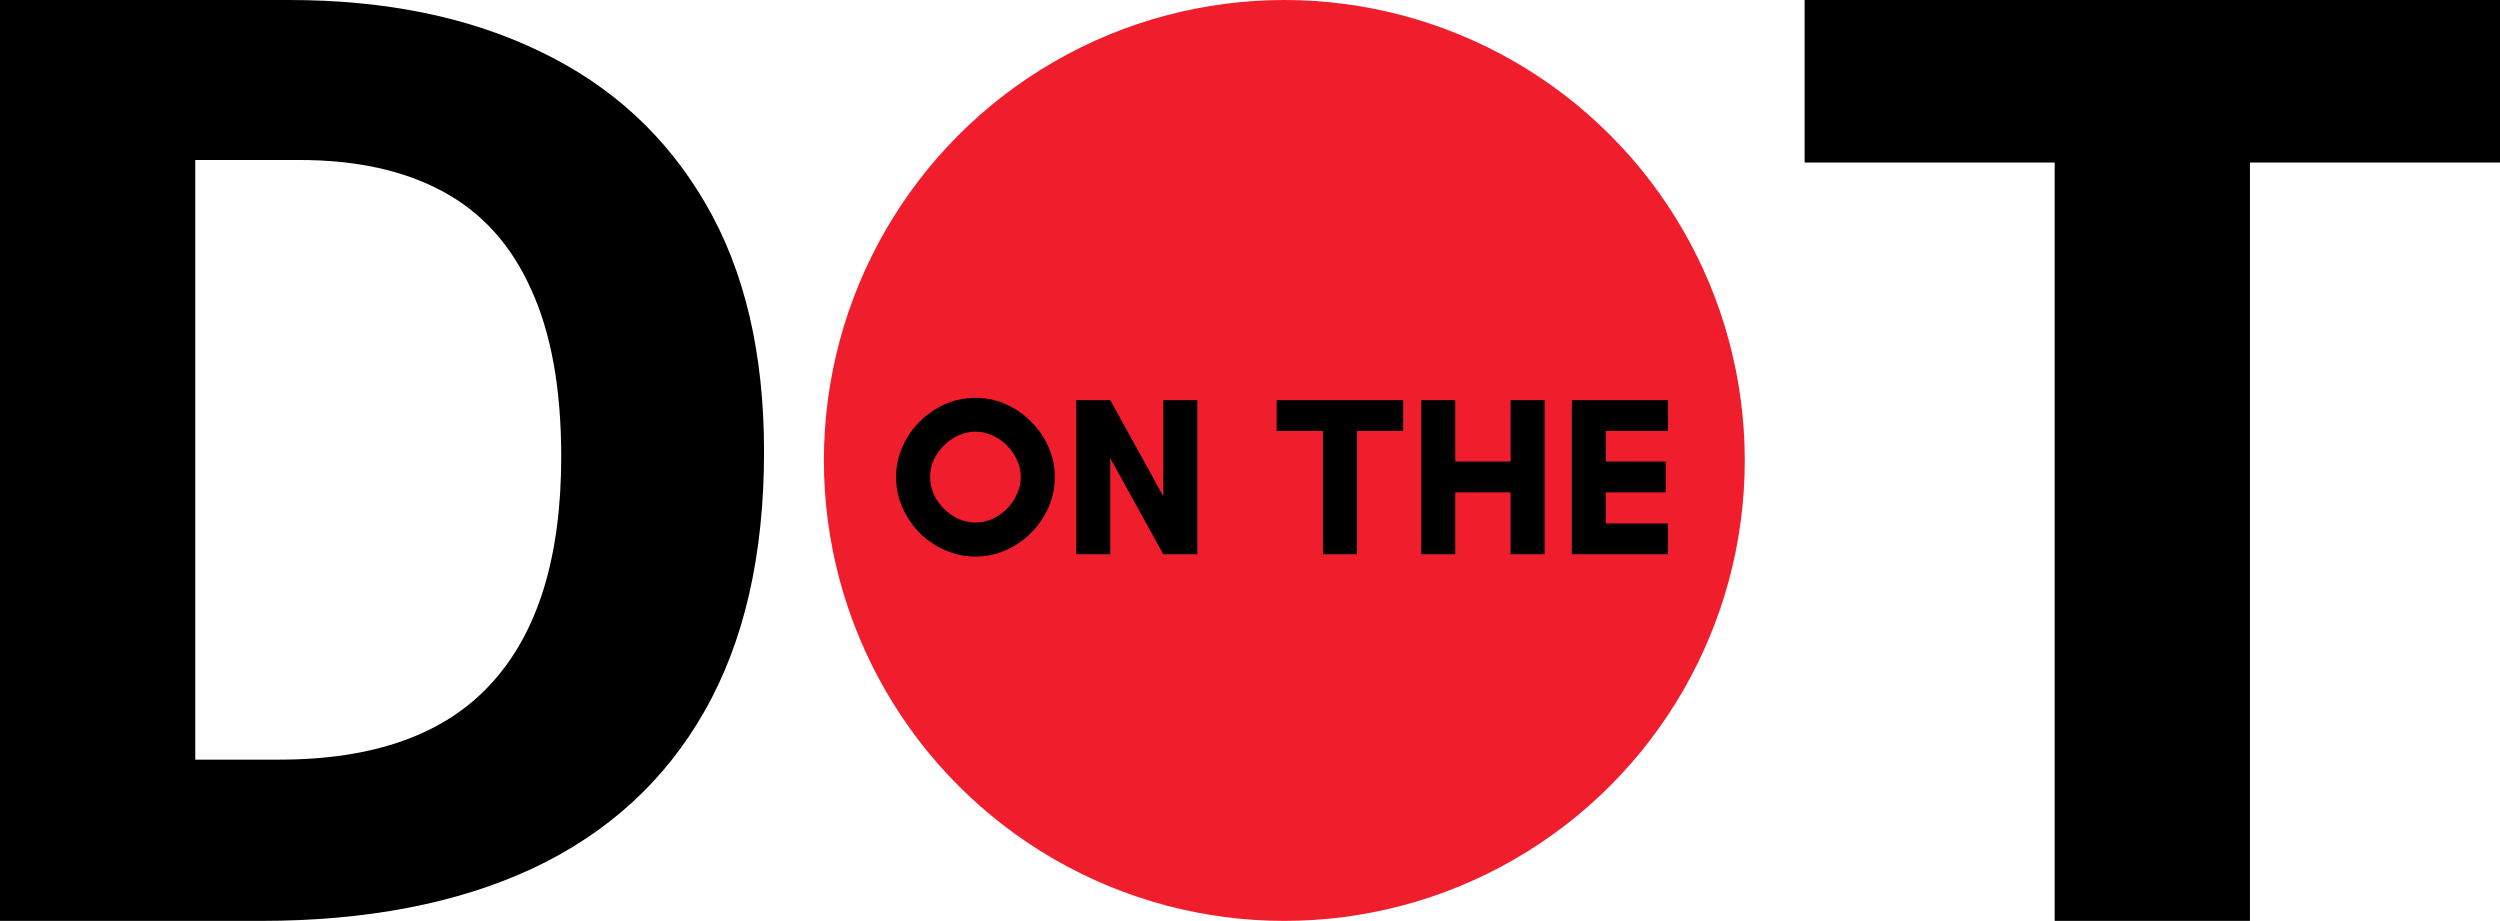 <svg width="3969" height="1462" viewBox="0 0 3969 1462" fill="none" xmlns="http://www.w3.org/2000/svg">
<g clip-path="url(#clip0_1_2)">
<path d="M1213 717C1213 881.667 1181.33 1019.33 1118 1130C1055.33 1240 964.333 1323 845 1379C725.667 1434.33 582 1462 414 1462H0V0H459C612.333 0 745.333 27.333 858 82C970.667 136 1058 216.333 1120 323C1182 429 1213 560.333 1213 717ZM891 725C891 617 875 528.333 843 459C811.667 389 765 337.333 703 304C641.667 270.667 565.667 254 475 254H310V1206H443C594.333 1206 706.667 1165.67 780 1085C854 1004.33 891 884.333 891 725Z" fill="black"/>
<circle cx="2039" cy="731" r="731" fill="#F01E2C"/>
<path d="M1548.6 883.6C1531.8 883.6 1515.72 880.24 1500.36 873.52C1485.24 866.8 1471.8 857.68 1460.04 846.16C1448.52 834.4 1439.4 820.96 1432.68 805.84C1425.96 790.48 1422.6 774.4 1422.6 757.6C1422.6 740.56 1425.96 724.48 1432.68 709.36C1439.4 694.24 1448.52 680.92 1460.04 669.4C1471.8 657.64 1485.24 648.4 1500.36 641.68C1515.72 634.96 1531.8 631.6 1548.6 631.6C1565.64 631.6 1581.72 634.96 1596.84 641.68C1611.96 648.4 1625.28 657.64 1636.8 669.4C1648.56 680.92 1657.8 694.24 1664.52 709.36C1671.24 724.48 1674.6 740.56 1674.6 757.6C1674.6 774.4 1671.24 790.48 1664.52 805.84C1657.8 820.96 1648.56 834.4 1636.8 846.16C1625.28 857.68 1611.96 866.8 1596.84 873.52C1581.72 880.24 1565.64 883.6 1548.6 883.6ZM1548.6 829.6C1557.96 829.6 1566.96 827.68 1575.6 823.84C1584.24 819.76 1591.92 814.36 1598.64 807.64C1605.36 800.92 1610.64 793.24 1614.48 784.6C1618.56 775.72 1620.6 766.6 1620.6 757.24C1620.6 747.88 1618.56 738.88 1614.48 730.24C1610.64 721.6 1605.36 713.92 1598.64 707.2C1591.92 700.48 1584.24 695.2 1575.6 691.36C1566.96 687.28 1557.96 685.24 1548.6 685.24C1539.24 685.24 1530.24 687.28 1521.6 691.36C1512.96 695.2 1505.28 700.48 1498.56 707.2C1491.84 713.92 1486.44 721.6 1482.36 730.24C1478.52 738.88 1476.6 747.88 1476.6 757.24C1476.6 766.6 1478.52 775.72 1482.36 784.6C1486.44 793.24 1491.84 800.92 1498.56 807.64C1505.28 814.36 1512.96 819.76 1521.6 823.84C1530.24 827.68 1539.24 829.6 1548.6 829.6ZM1708.63 880V635.2H1762.63L1846.87 787.84V635.2H1900.87V880H1846.87L1762.63 727.36V880H1708.63ZM2100.25 880V684.16H2026.81V635.2H2227.69V684.16H2154.25V880H2100.25ZM2256.37 880V635.2H2310.37V732.76H2398.21V635.2H2452.21V880H2398.21V781.72H2310.37V880H2256.37ZM2495.43 880V635.2H2648.07V684.16H2549.43V732.76H2644.47V781.72H2549.43V831.04H2648.07V880H2495.43Z" fill="black"/>
<path d="M3572 1462H3262V258H2865V0H3969V258H3572V1462Z" fill="black"/>
</g>
<defs>
<clipPath id="clip0_1_2">
<rect width="3969" height="1462" fill="white"/>
</clipPath>
</defs>
</svg>